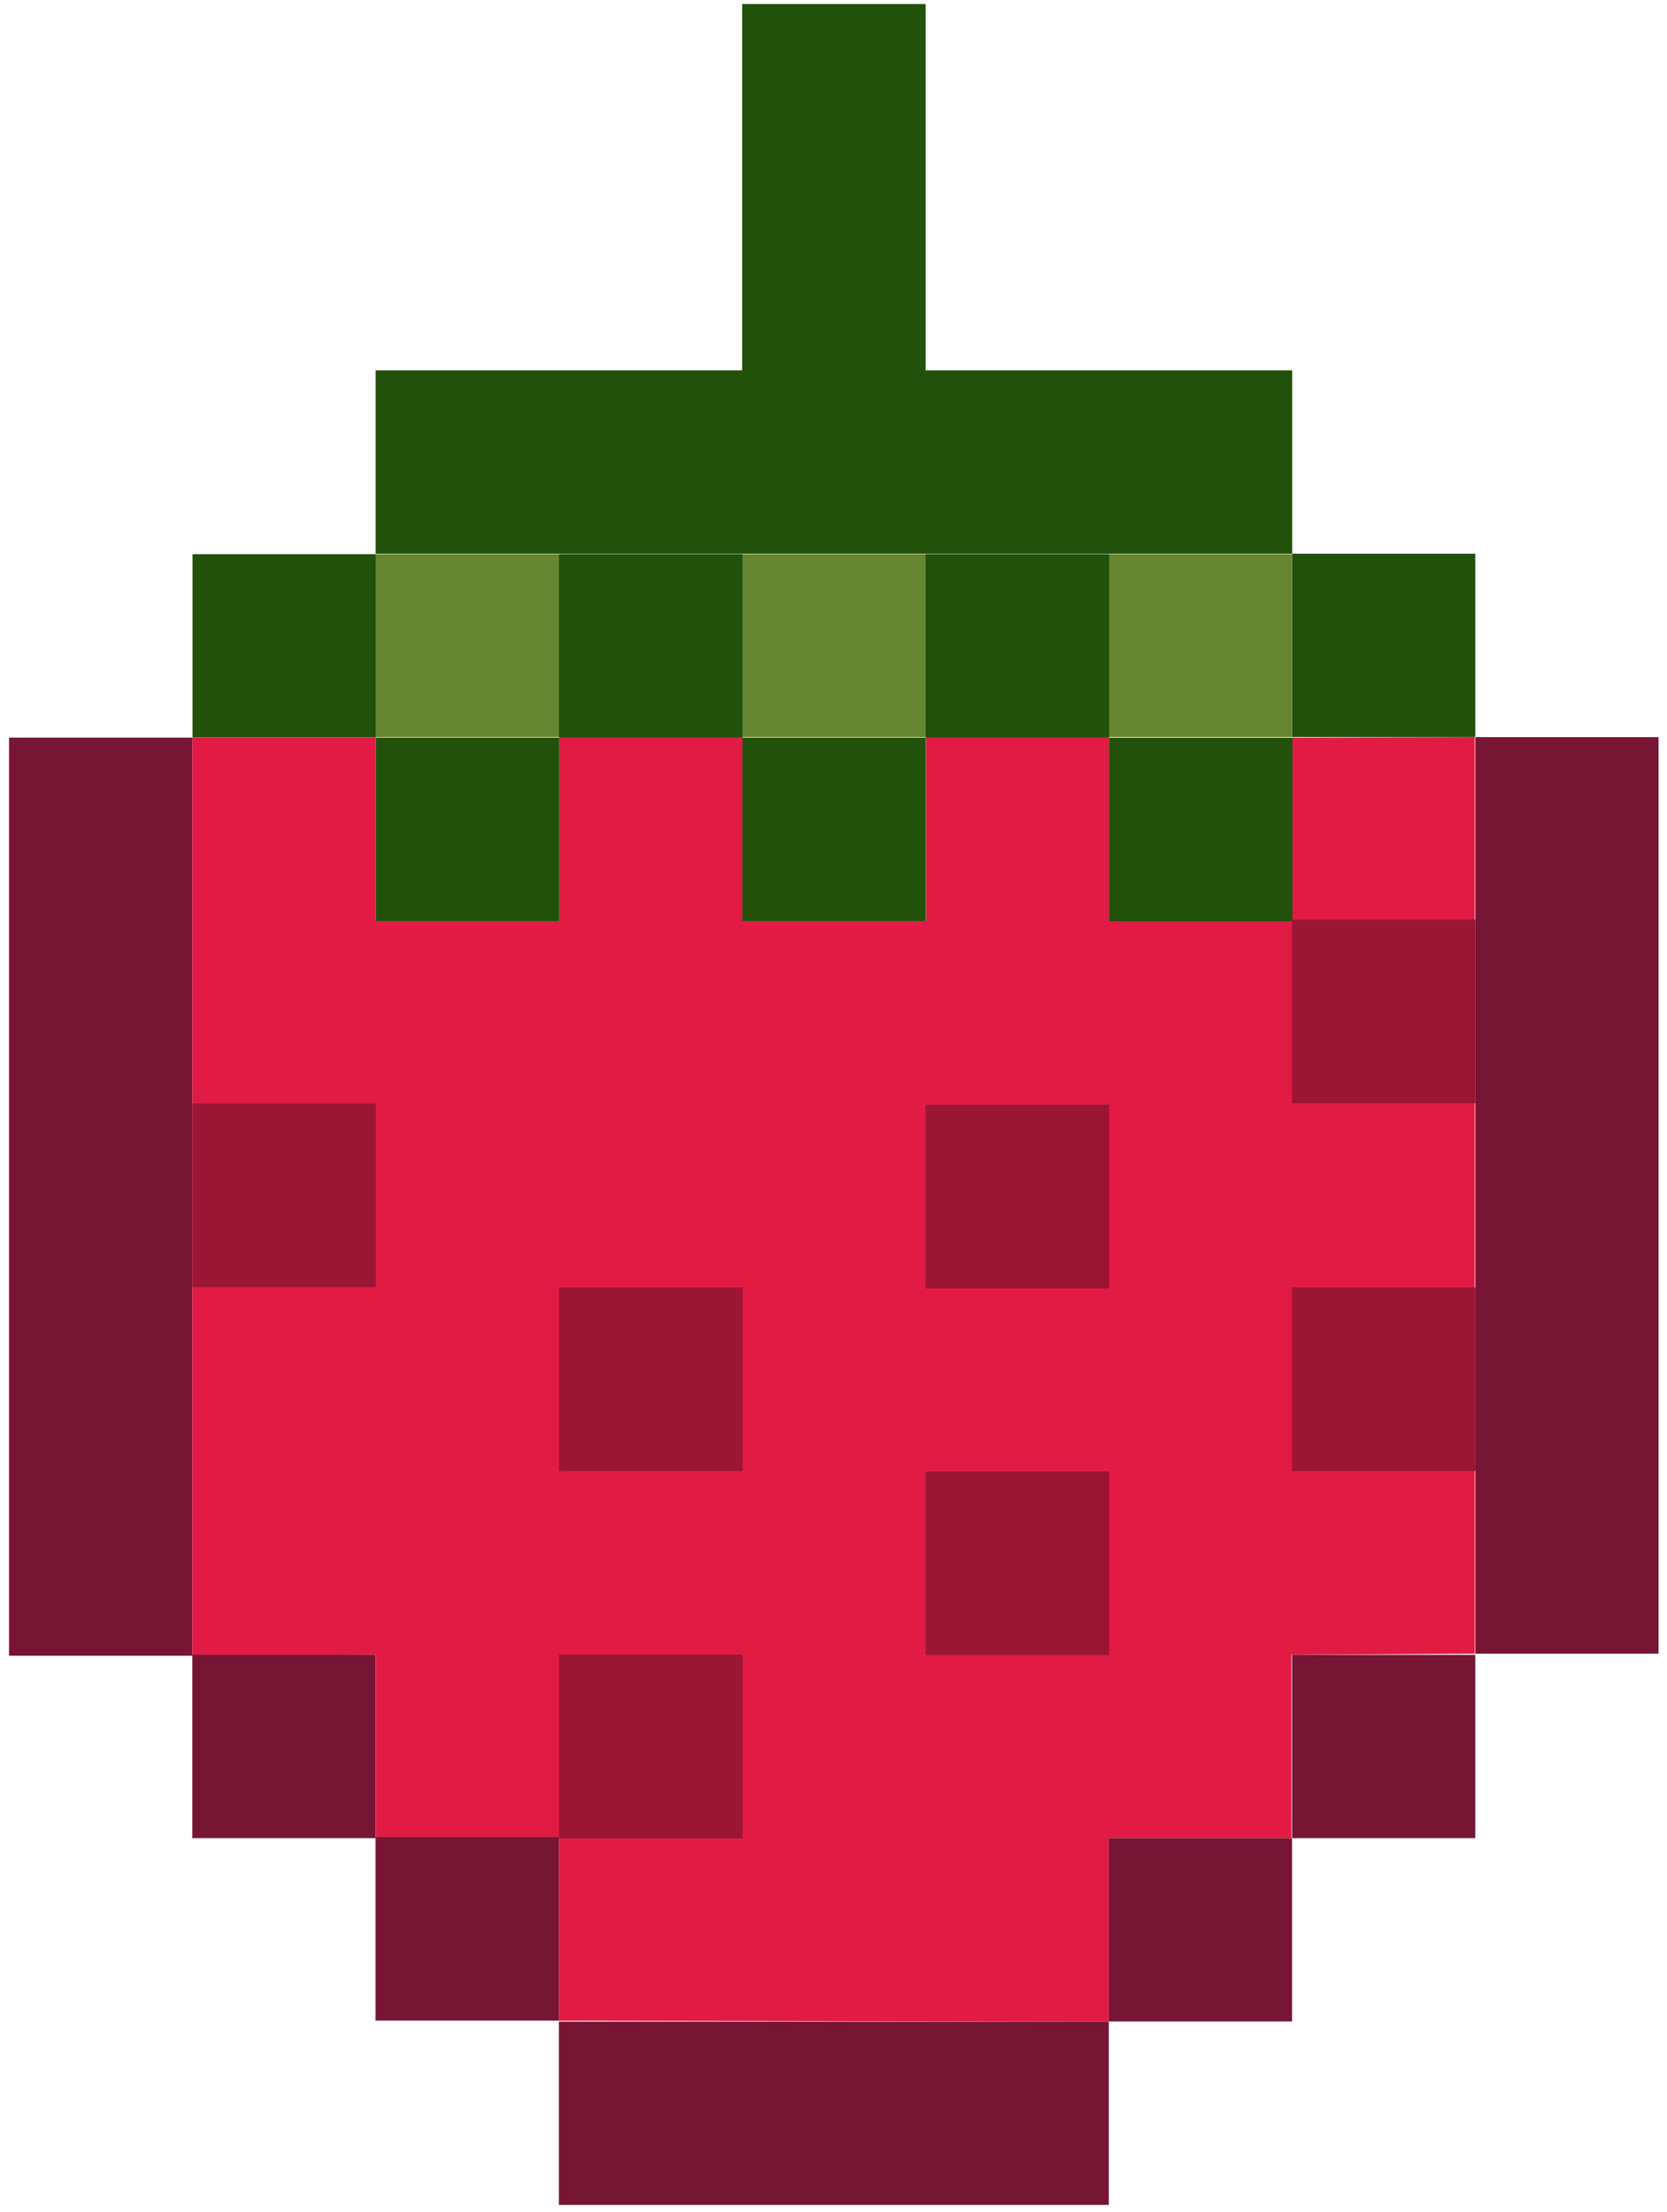 <svg width="144" height="191" viewBox="0 0 144 191" fill="none" xmlns="http://www.w3.org/2000/svg">
<path d="M111.6 47.85H32.44V63.64H111.6V47.85Z" fill="#668632"/>
<path d="M16.61 63.69H32.46V79.53H48.31V63.7H64.16V79.53H80V63.7H95.8V79.55L111.6 79.41V63.7L127.39 63.65V142.79L111.56 142.89V158.72H95.78V174.56L48.28 174.48V158.73H32.45V142.89L16.61 142.97V63.69Z" fill="#E11B43"/>
<path d="M95.78 174.56H48.28V190.39H95.78V174.56Z" fill="#771535"/>
<path d="M48.27 158.64H32.44V174.47H48.27V158.64Z" fill="#771535"/>
<path d="M32.44 142.89H16.61V158.72H32.44V142.89Z" fill="#771535"/>
<path d="M32.46 47.85H16.63V63.68H32.46V47.85Z" fill="#22510C"/>
<path d="M127.44 47.81H111.61V63.64H127.44V47.81Z" fill="#22510C"/>
<path d="M111.62 31.98H32.45V47.81H111.62V31.98Z" fill="#22510C"/>
<path d="M16.61 63.69H0.78V142.97H16.61V63.69Z" fill="#771535"/>
<path d="M127.44 142.89H111.61V158.72H127.44V142.89Z" fill="#771535"/>
<path d="M143.27 63.65H127.44V142.79H143.27V63.65Z" fill="#771535"/>
<path d="M111.61 158.72H95.78V174.55H111.61V158.72Z" fill="#771535"/>
<path d="M79.96 0.35H64.11V32.03H79.96V0.35Z" fill="#22510C"/>
<path d="M48.31 63.69H32.46V79.54H48.31V63.69Z" fill="#22510C"/>
<path d="M79.98 63.69H64.13V79.54H79.98V63.69Z" fill="#22510C"/>
<path d="M64.14 47.85H48.29V63.7H64.14V47.85Z" fill="#22510C"/>
<path d="M95.81 47.85H79.96V63.7H95.81V47.85Z" fill="#22510C"/>
<path d="M111.65 63.7H95.8V79.55H111.65V63.7Z" fill="#22510C"/>
<path d="M32.47 95.29H16.62V111.14H32.47V95.29Z" fill="#9B1535"/>
<path d="M64.14 111.17H48.29V127.02H64.14V111.17Z" fill="#9B1535"/>
<path d="M95.81 127.06H79.96V142.91H95.81V127.06Z" fill="#9B1535"/>
<path d="M64.14 142.88H48.29V158.73H64.14V142.88Z" fill="#9B1535"/>
<path d="M95.81 95.4H79.96V111.25H95.81V95.4Z" fill="#9B1535"/>
<path d="M127.45 79.41H111.6V95.26H127.45V79.41Z" fill="#9B1535"/>
<path d="M127.46 111.17H111.61V127.02H127.46V111.17Z" fill="#9B1535"/>
</svg>
